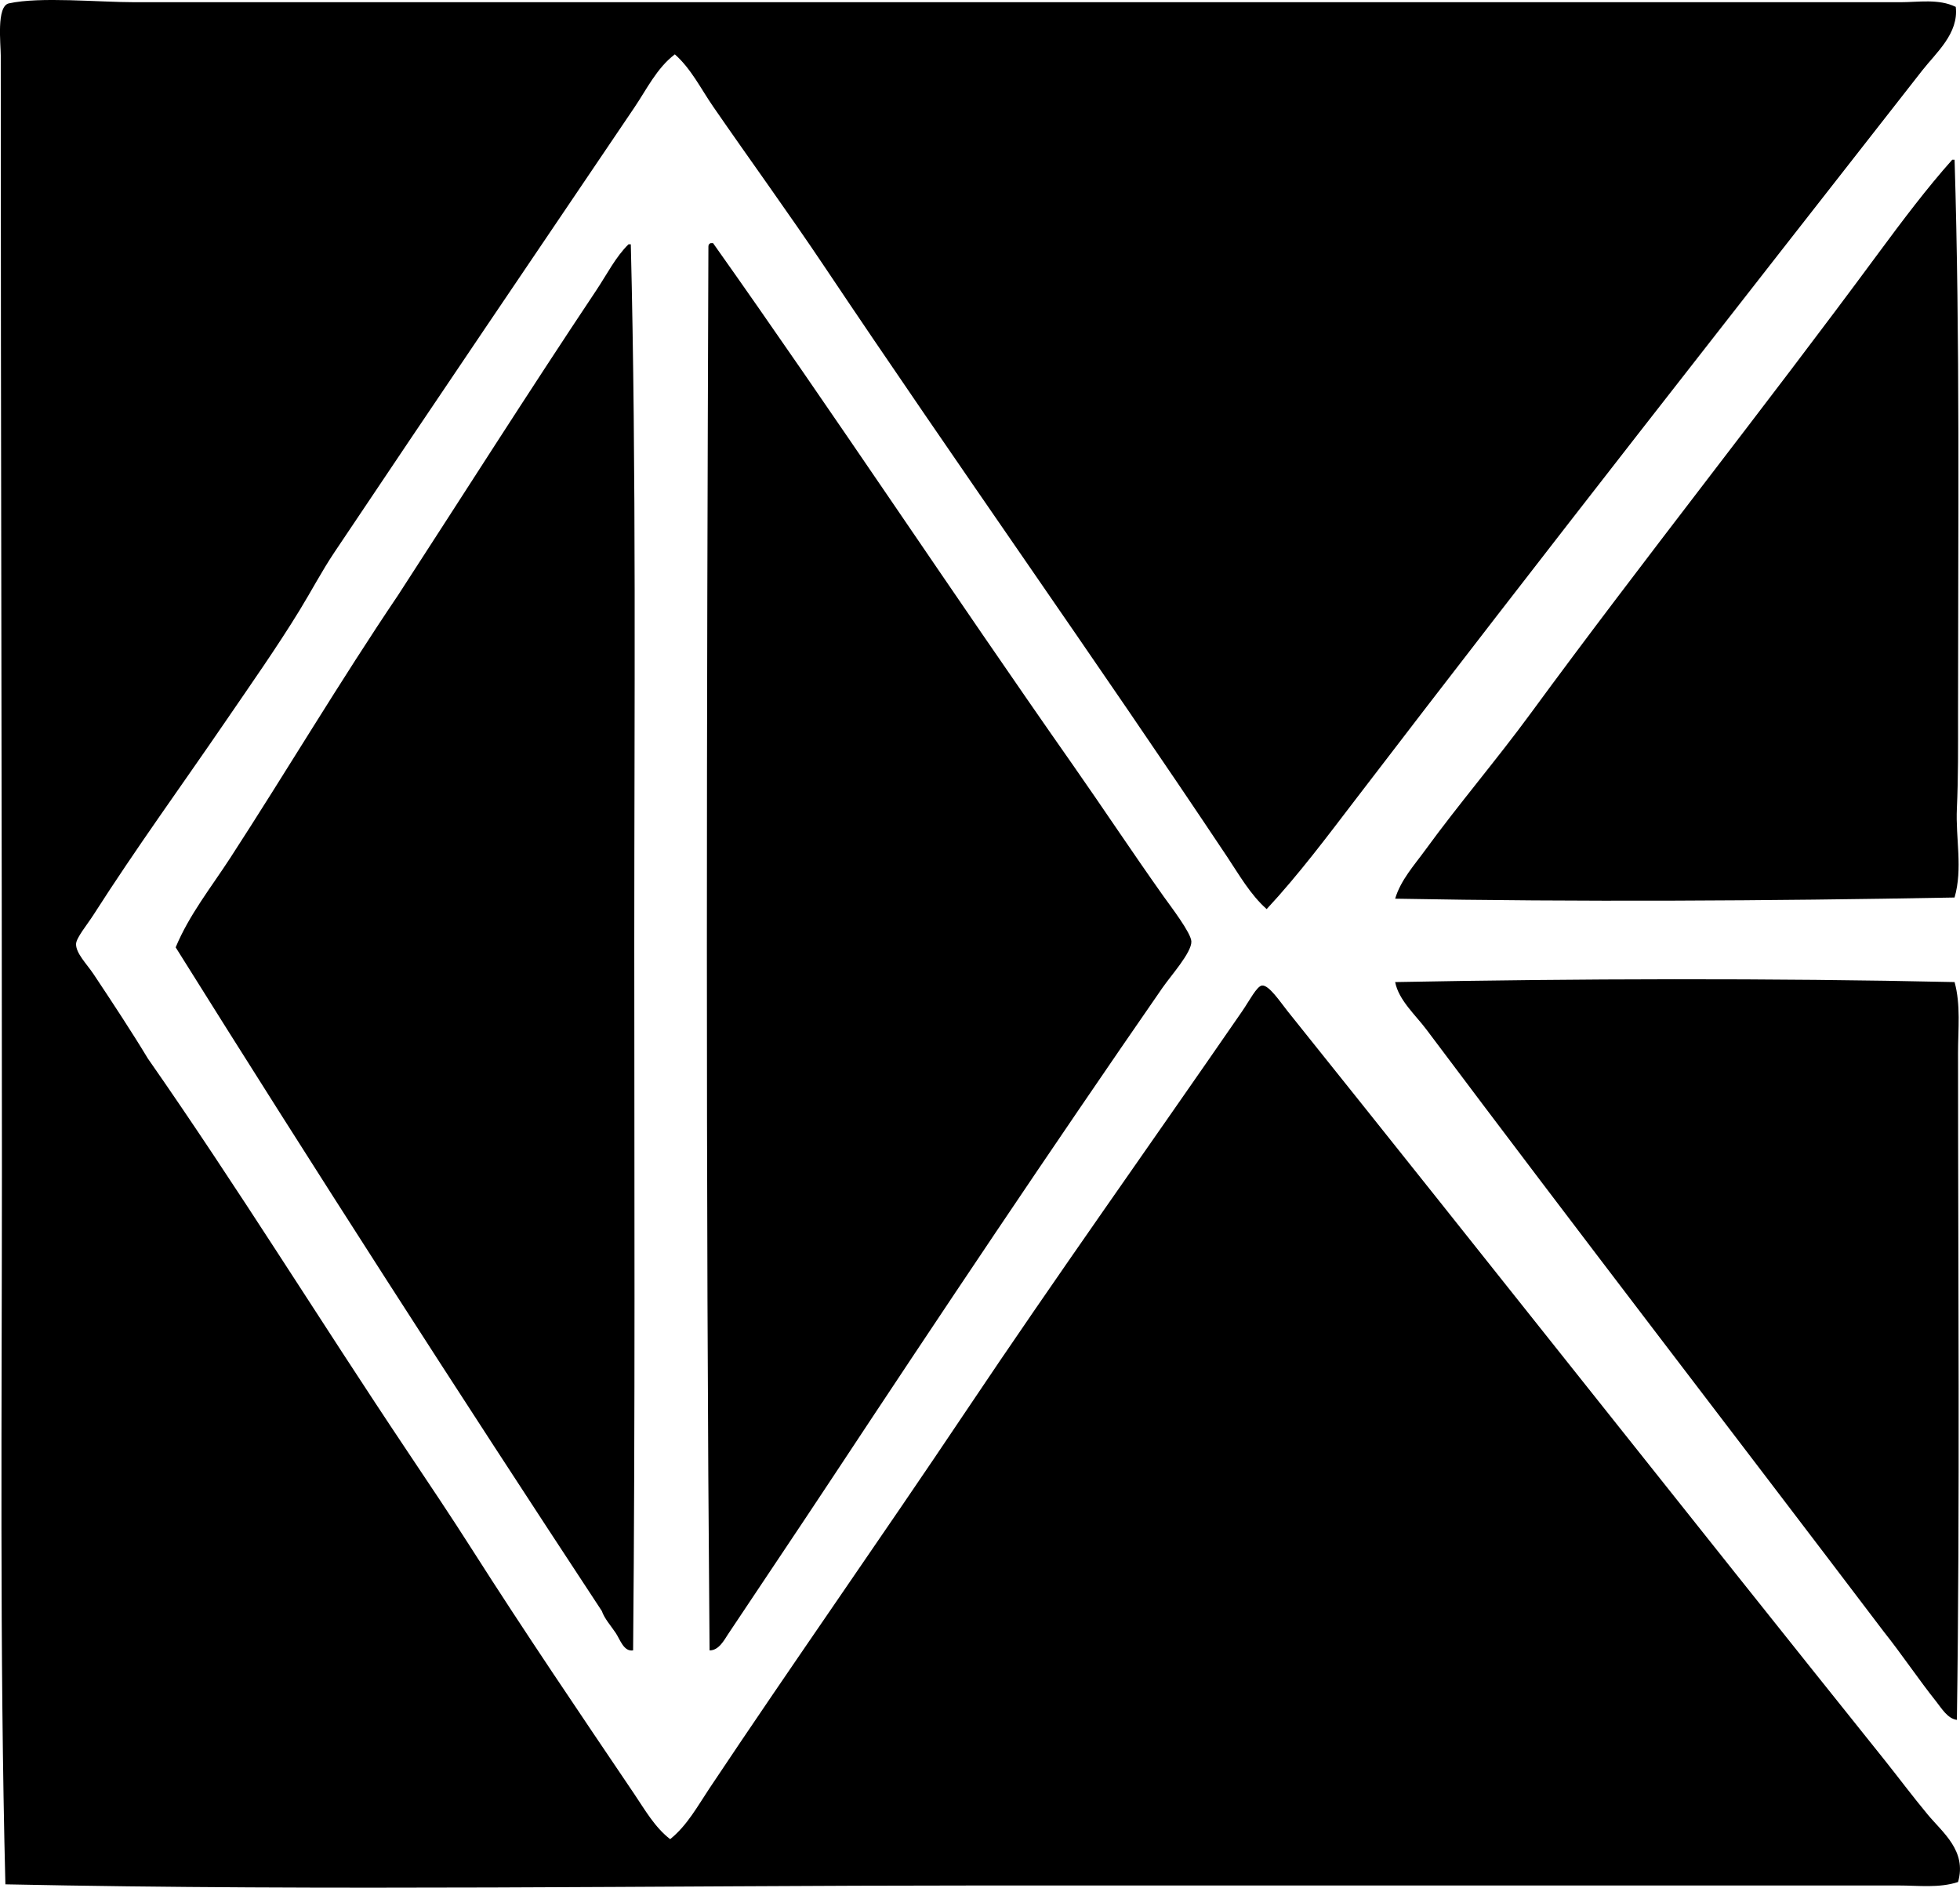 <svg enable-background="new 0 0 84.259 81.146" viewBox="0 0 84.259 81.146" xmlns="http://www.w3.org/2000/svg"><g clip-rule="evenodd" fill-rule="evenodd"><path d="m84.076.295c.135 1.143-.842 1.968-1.444 2.738-8.104 10.364-16.322 20.829-24.346 31.317-1.231 1.609-2.451 3.242-3.833 4.729-.702-.623-1.183-1.475-1.693-2.24-5.648-8.469-11.636-16.895-17.326-25.392-1.551-2.315-3.183-4.555-4.78-6.871-.52-.753-.942-1.621-1.643-2.24-.773.586-1.211 1.504-1.743 2.29-4.269 6.313-8.604 12.71-12.895 19.119-.537.803-.979 1.648-1.494 2.489-.987 1.612-2.11 3.205-3.186 4.779-1.86 2.721-3.823 5.417-5.676 8.315-.266.416-.737.983-.747 1.245-.014.4.464.87.747 1.294.792 1.188 1.664 2.514 2.34 3.635 3.847 5.511 7.39 11.26 11.152 16.878.937 1.399 1.879 2.805 2.788 4.231 2.253 3.538 4.61 7.012 6.97 10.506.458.679.885 1.437 1.543 1.941.728-.583 1.184-1.427 1.693-2.19 3.603-5.404 7.34-10.711 11.004-16.181 3.865-5.771 7.907-11.438 11.899-17.227.303-.44.623-1.071.847-1.096.299-.033.793.719 1.095 1.096 8.567 10.692 17.067 21.463 25.641 32.162.605.756 1.241 1.609 1.892 2.39.633.761 1.681 1.553 1.294 2.889-.82.268-1.709.148-2.54.149-13.212.003-26.556-.003-39.631 0-13.837.003-27.802.241-41.772-.05-.252-9.966-.149-20.549-.149-30.819-.001-16.146-.05-31.034-.05-47.796 0-.504-.194-2.12.349-2.24 1.335-.296 3.841-.05 5.427-.05 24.996-.003 50.518.003 75.877 0 .787.001 1.652-.159 2.39.2z"/><path d="m83.926 6.866h.1c.235 7.702.149 15.655.149 23.849 0 1.352.01 2.709-.05 4.033-.059 1.297.259 2.59-.1 3.833-8.047.148-16.21.195-24.048.05.236-.797.824-1.443 1.295-2.091 1.425-1.959 3.059-3.868 4.531-5.875 4.85-6.613 9.993-13.064 14.936-19.766 1.03-1.394 2.112-2.831 3.187-4.033z"/><path d="m30.504 70.944c-.17-19.982-.122-40.555-.05-60.343-.002-.085.037-.129.1-.149h.1c5.205 7.346 10.245 14.98 15.484 22.454 1.255 1.791 2.537 3.729 3.883 5.626.31.436 1.188 1.576 1.195 1.942.01.475-.879 1.463-1.245 1.991-4.813 6.952-9.52 13.989-14.19 21.06-1.485 2.248-2.962 4.438-4.481 6.721-.168.255-.401.705-.796.698z"/><path d="m27.019 10.501h.099c.242 9.728.149 19.953.149 30.072 0 10.158.043 20.375-.05 30.37-.403.067-.555-.46-.747-.747-.21-.314-.487-.62-.598-.945-6.196-9.419-12.312-18.921-18.32-28.528.579-1.396 1.528-2.583 2.34-3.834 2.403-3.701 4.727-7.613 7.219-11.302 2.783-4.289 5.629-8.769 8.514-13.094.47-.705.842-1.45 1.394-1.992z"/><path d="m84.026 42.216c.268.975.149 2.017.149 3.037 0 9.324.083 19.577-.05 28.678-.4-.052-.657-.496-.896-.797-.738-.925-1.487-2.042-2.241-2.987-6.549-8.636-13.158-17.211-19.666-25.89-.469-.627-1.193-1.261-1.345-2.041 7.751-.148 16.203-.175 24.049 0z"/></g></svg>